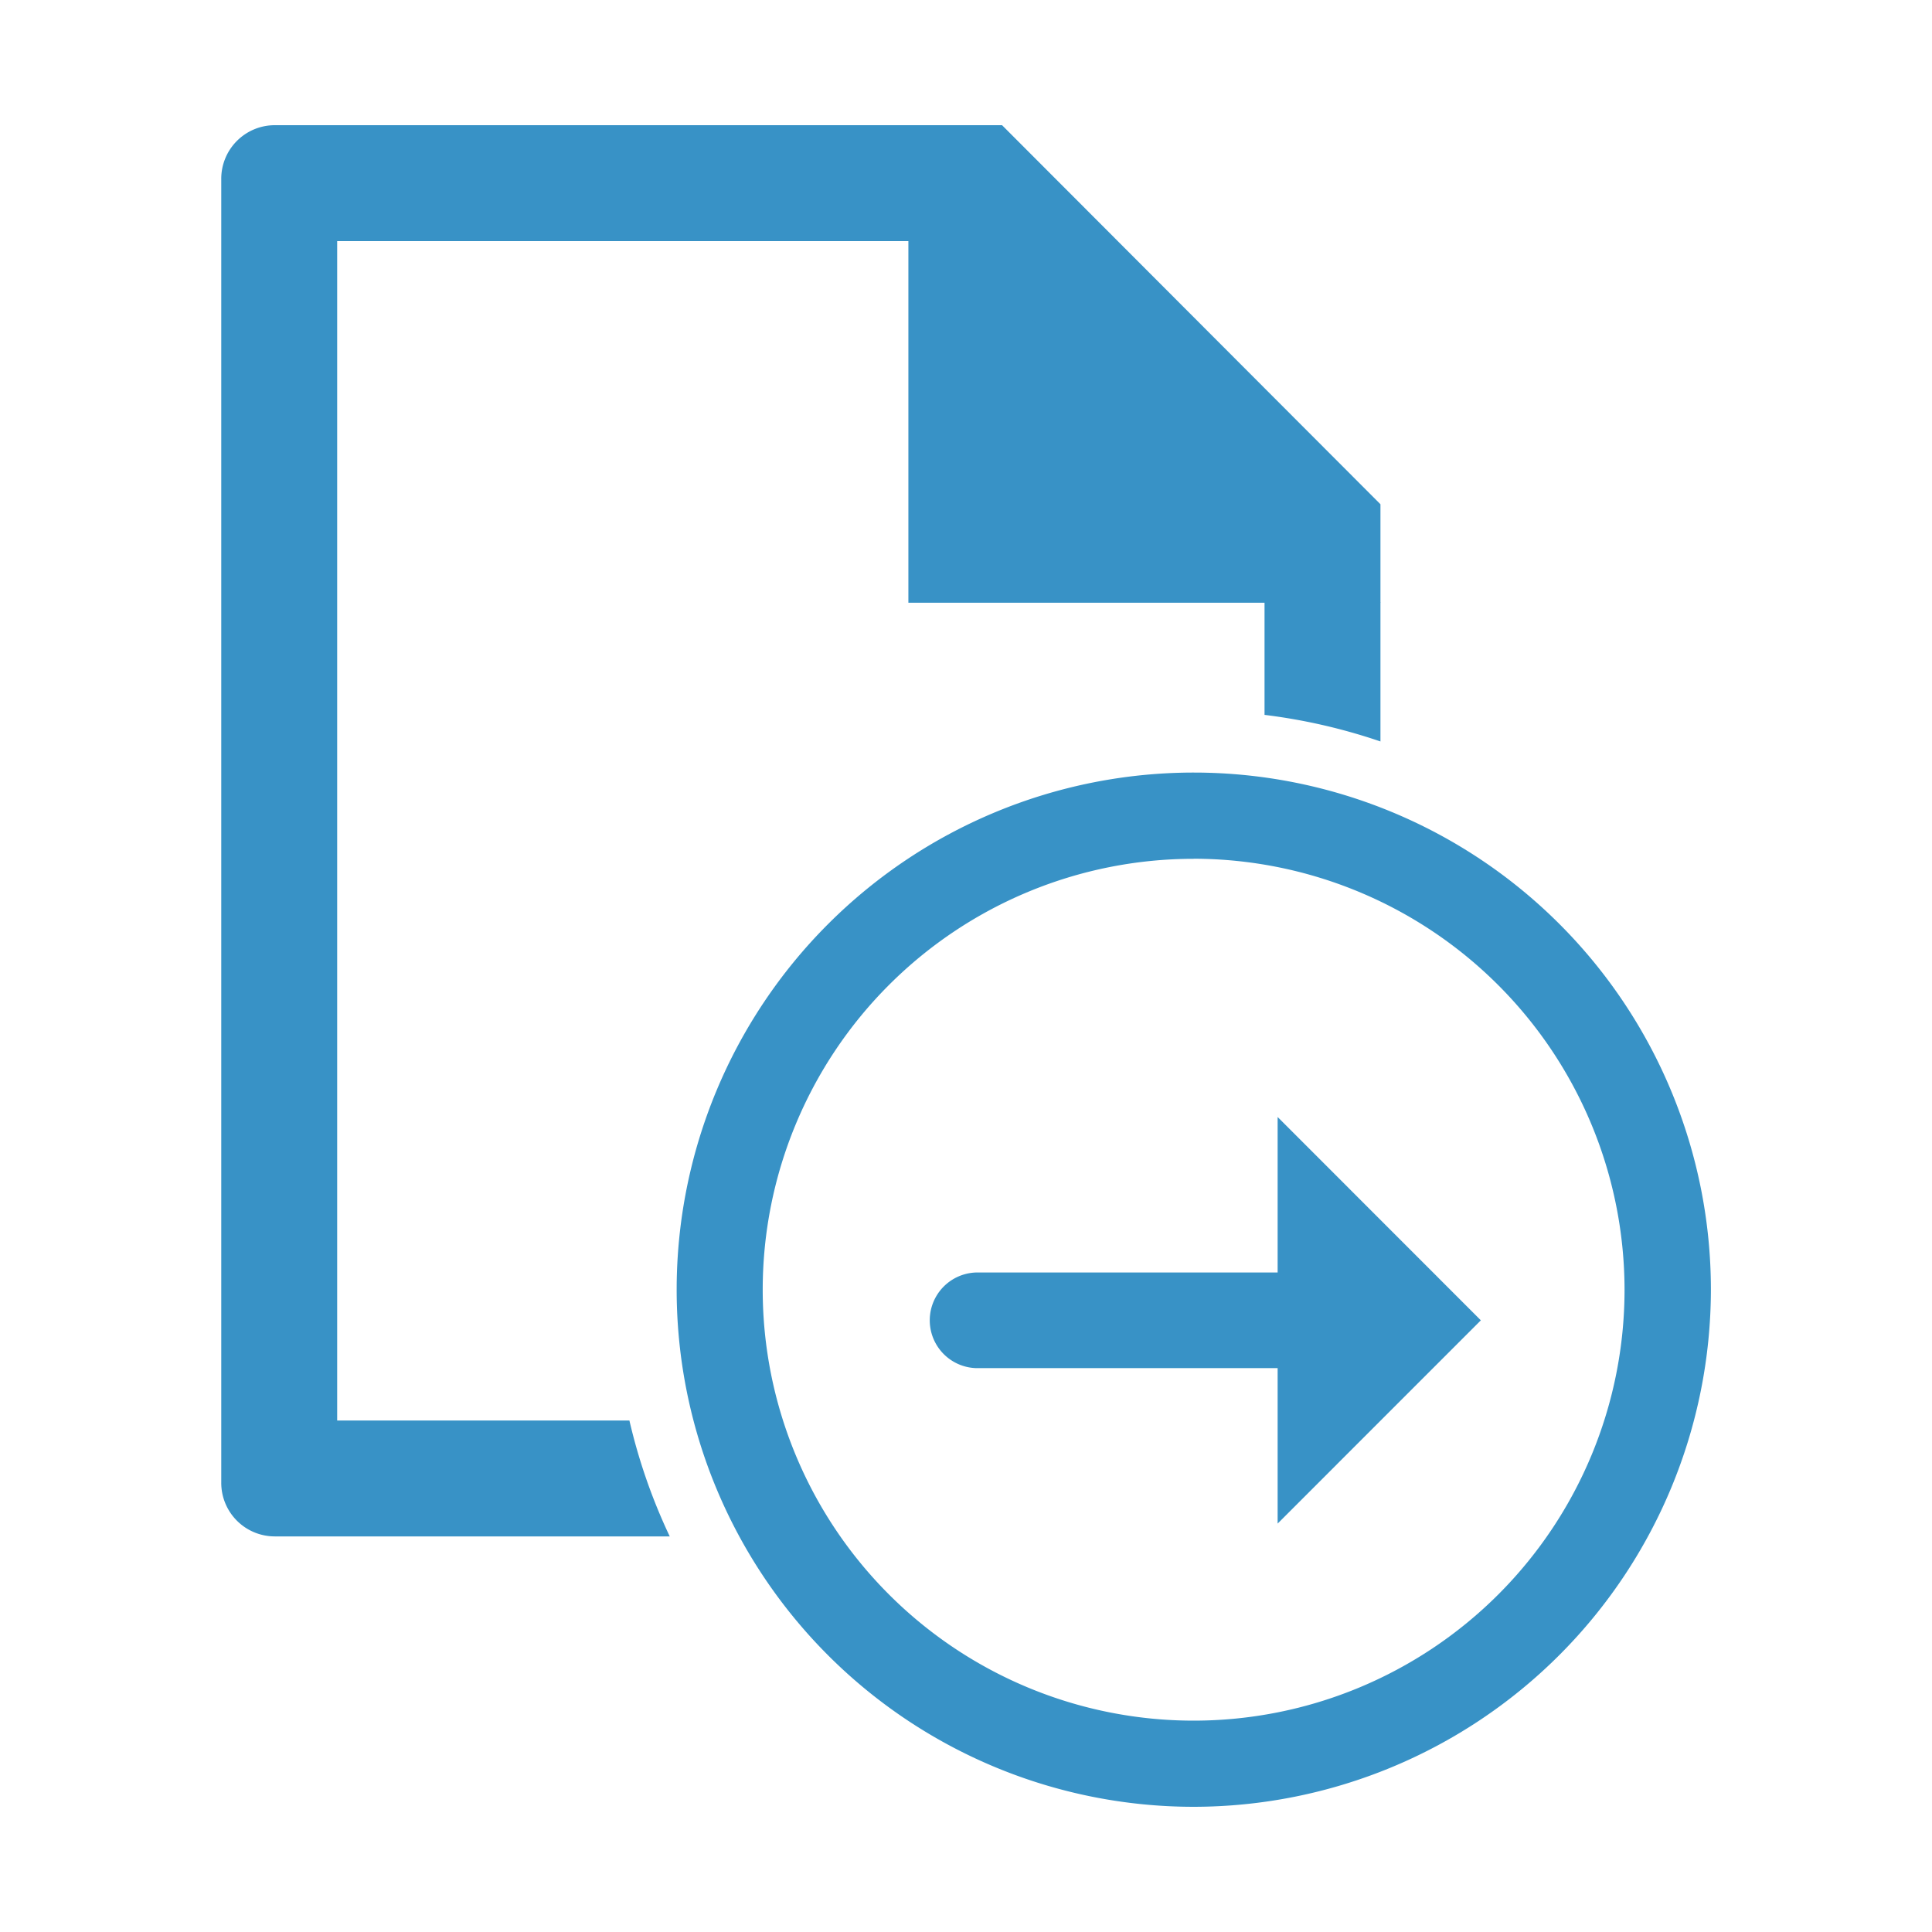 <svg xmlns="http://www.w3.org/2000/svg" width="50" height="50" viewBox="0 0 50 50">
  <g id="ic_index_on-processing" transform="translate(-35 -75)">
    <rect id="mask" width="50" height="50" transform="translate(35 75)" fill="none"/>
    <g id="Group_37" data-name="Group 37" transform="translate(-12.922 -189.776)">
      <path id="Path_87" data-name="Path 87" d="M71.431,268.544v11.831H83.653L71.48,268.544Z" fill="#3892c6"/>
      <path id="Path_88" data-name="Path 88" d="M64.211,301.538H56.648V271.016H72.611l8.037,8.051v4.21a14.907,14.907,0,0,1,3,.688v-6.139l-9.793-9.81H55.033a1.386,1.386,0,0,0-1.385,1.388v33.747a1.386,1.386,0,0,0,1.385,1.387H65.255A14.812,14.812,0,0,1,64.211,301.538Z" fill="#3892c6"/>
      <path id="Path_89" data-name="Path 89" d="M78.813,311.536A13.383,13.383,0,1,1,92.2,298.154,13.4,13.4,0,0,1,78.813,311.536Zm0-24.534a11.152,11.152,0,1,0,11.152,11.152A11.164,11.164,0,0,0,78.813,287Z" fill="#3892c6"/>
      <g id="Group_36" data-name="Group 36">
        <path id="Path_90" data-name="Path 90" d="M81.692,300.183H73.187a1.238,1.238,0,0,1,0-2.475h8.505a1.238,1.238,0,1,1,0,2.475Z" fill="#3892c6"/>
        <g id="Group_35" data-name="Group 35">
          <path id="Path_91" data-name="Path 91" d="M80.987,293.684v10.522l5.259-5.26Z" fill="#3892c6"/>
        </g>
      </g>
    </g>
  </g>
</svg>
